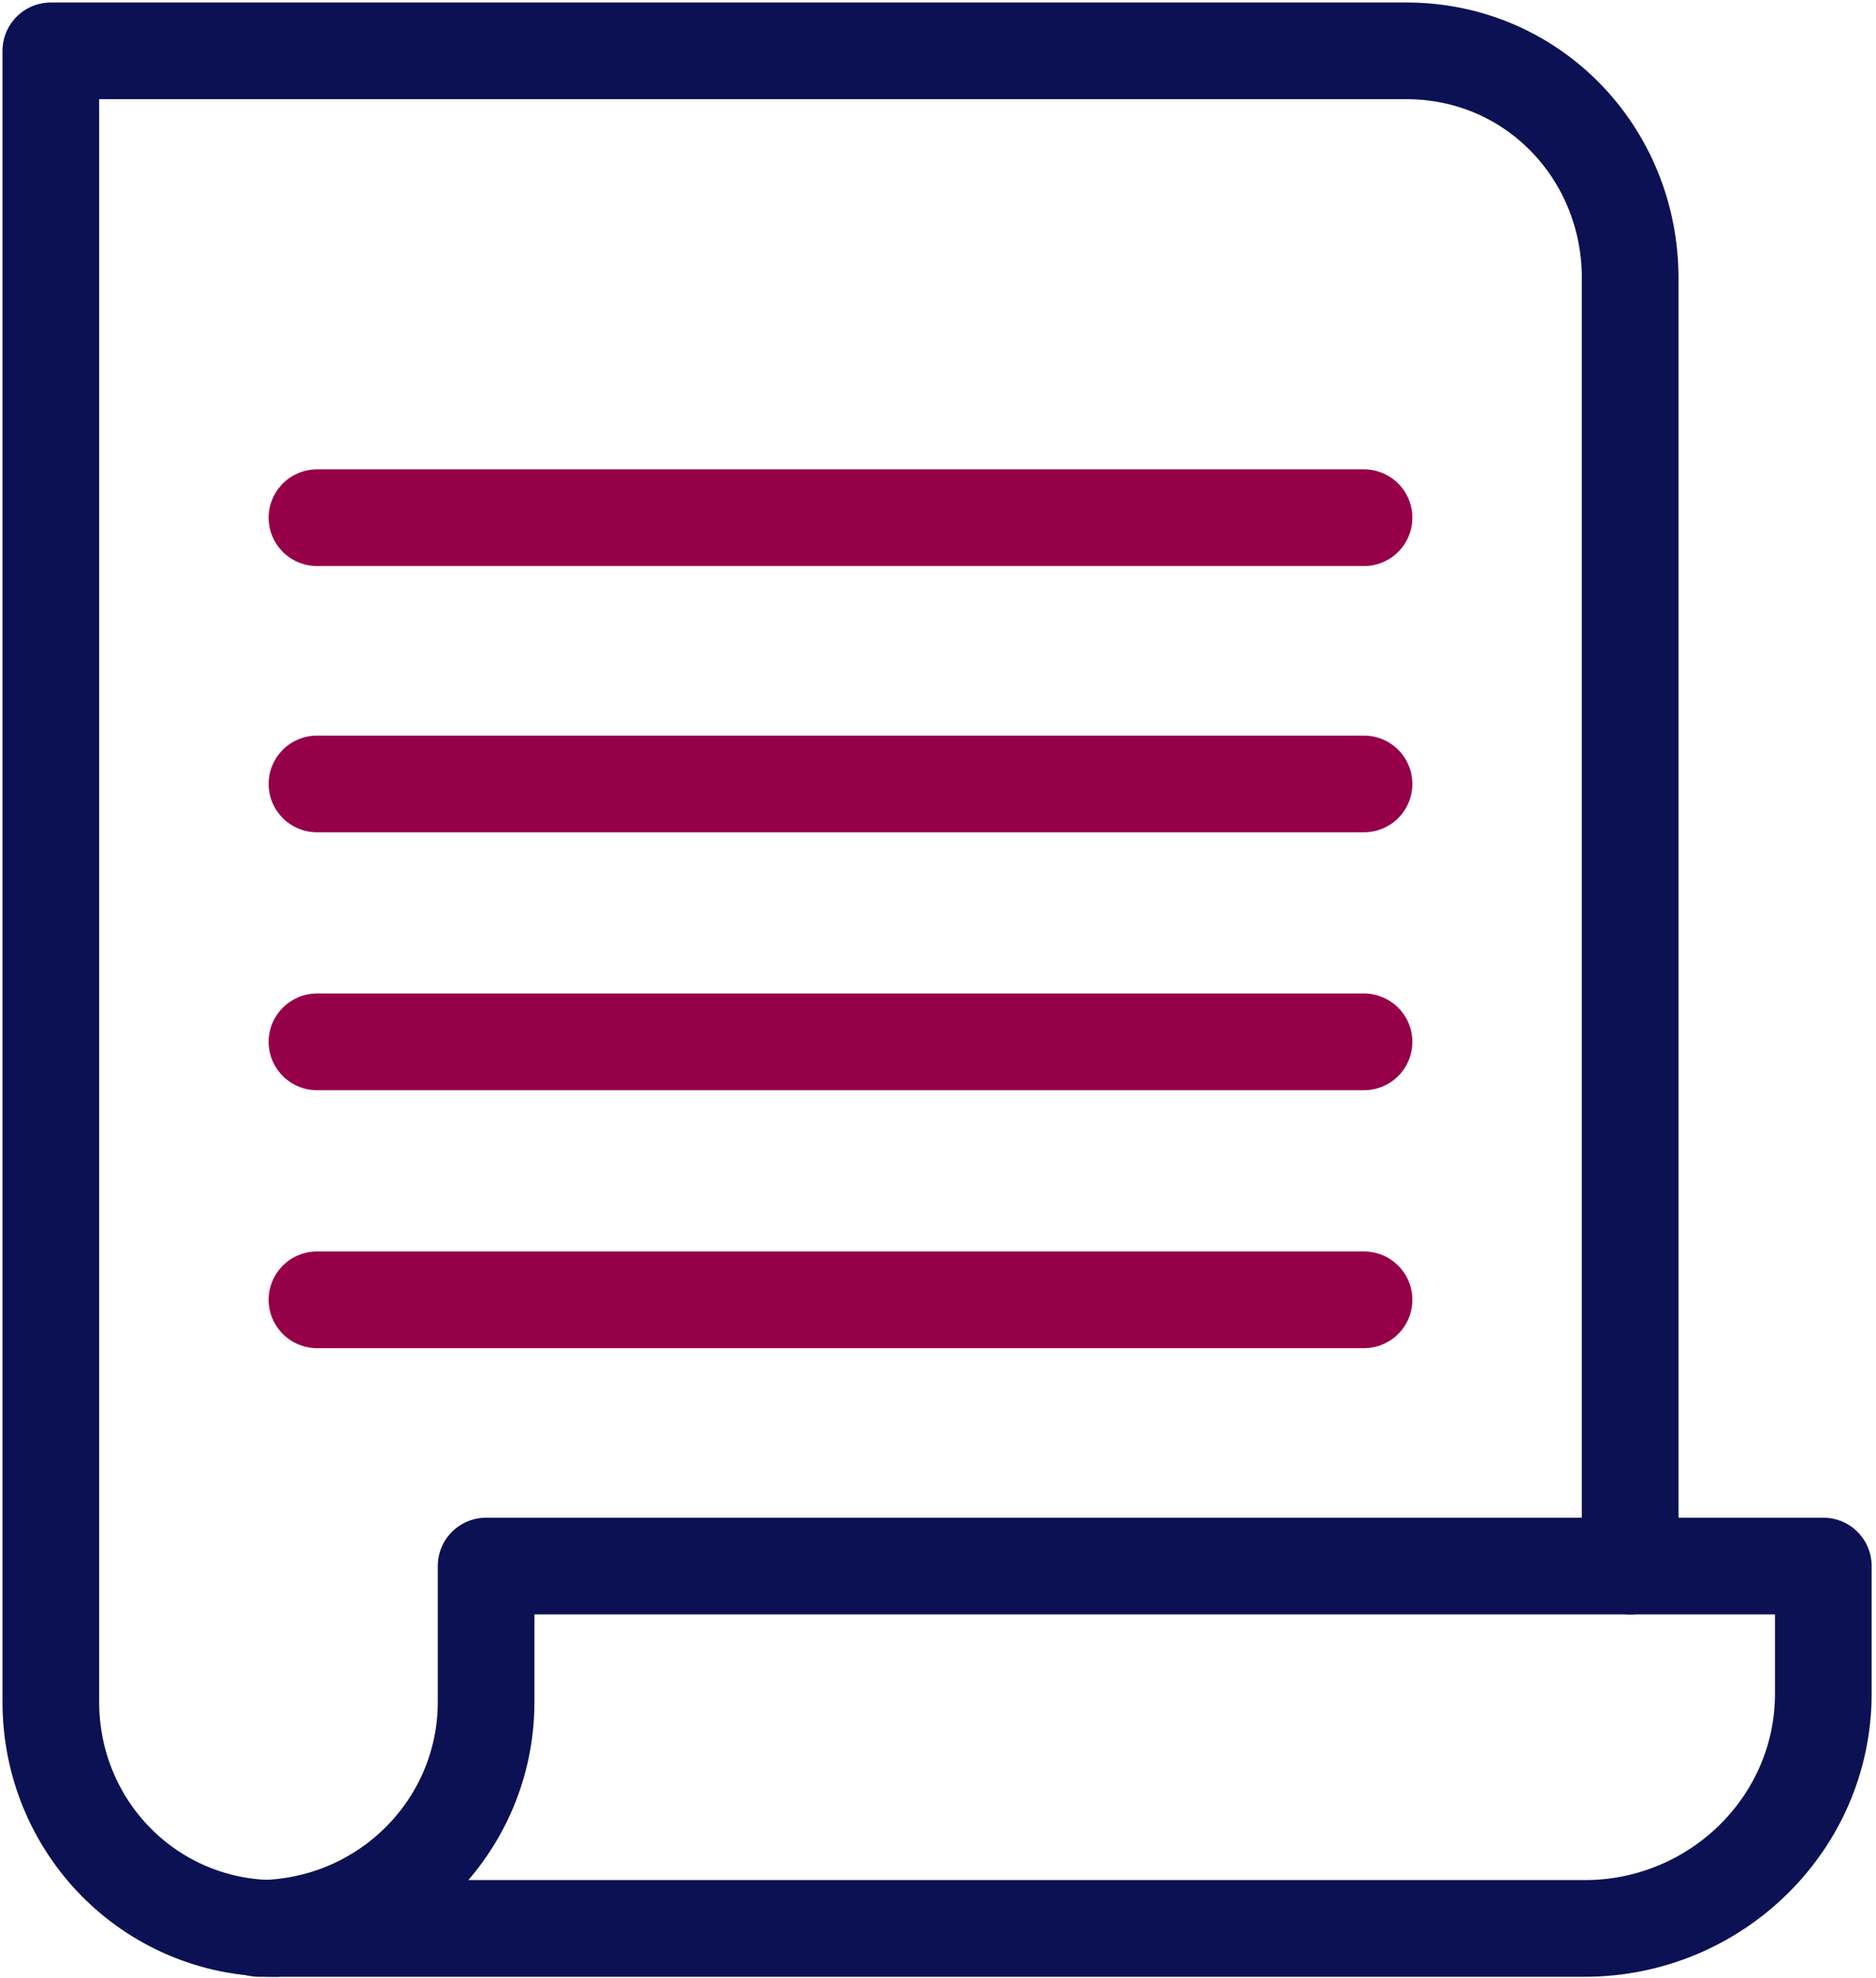 
<svg width="203px" height="214px" viewBox="0 0 203 214" version="1.1" xmlns="http://www.w3.org/2000/svg" xmlns:xlink="http://www.w3.org/1999/xlink">
    <!-- Generator: Sketch 48.2 (47327) - http://www.bohemiancoding.com/sketch -->
    <desc>Created with Sketch.</desc>
    <defs></defs>
    <g id="Page-1" stroke="none" stroke-width="1" fill="none" fill-rule="evenodd" stroke-linecap="round" stroke-linejoin="round">
        <g id="document" transform="translate(5, 5)" stroke-width="10.459">
            <g id="Group" stroke="#0B1153">
                <path d="M24.8,203.6 C11.2,203.6 0.5,192.6 0.5,179.1 L0.5,0.5 L147.2,0.5 C160.8,0.5 171.4,11.5 171.4,25.1 L171.4,164.4" id="Shape"></path>
                <path d="M47.6,179.1 L47.6,164.4 L192.3,164.4 L192.3,178.2 C192.3,192.3 180.6,203.6 166.5,203.6 L23,203.6 C36.6,203.5 47.6,192.6 47.6,179.1 Z" id="Shape"></path>
            </g>
            <path d="M29.3,51 L142.6,51" id="Shape" stroke="#960048"></path>
            <path d="M29.3,79.8 L142.6,79.8" id="Shape" stroke="#960048"></path>
            <path d="M29.3,107.7 L142.6,107.7" id="Shape" stroke="#960048"></path>
            <path d="M29.3,135.6 L142.6,135.6" id="Shape" stroke="#960048"></path>
        </g>
    </g>
</svg>
